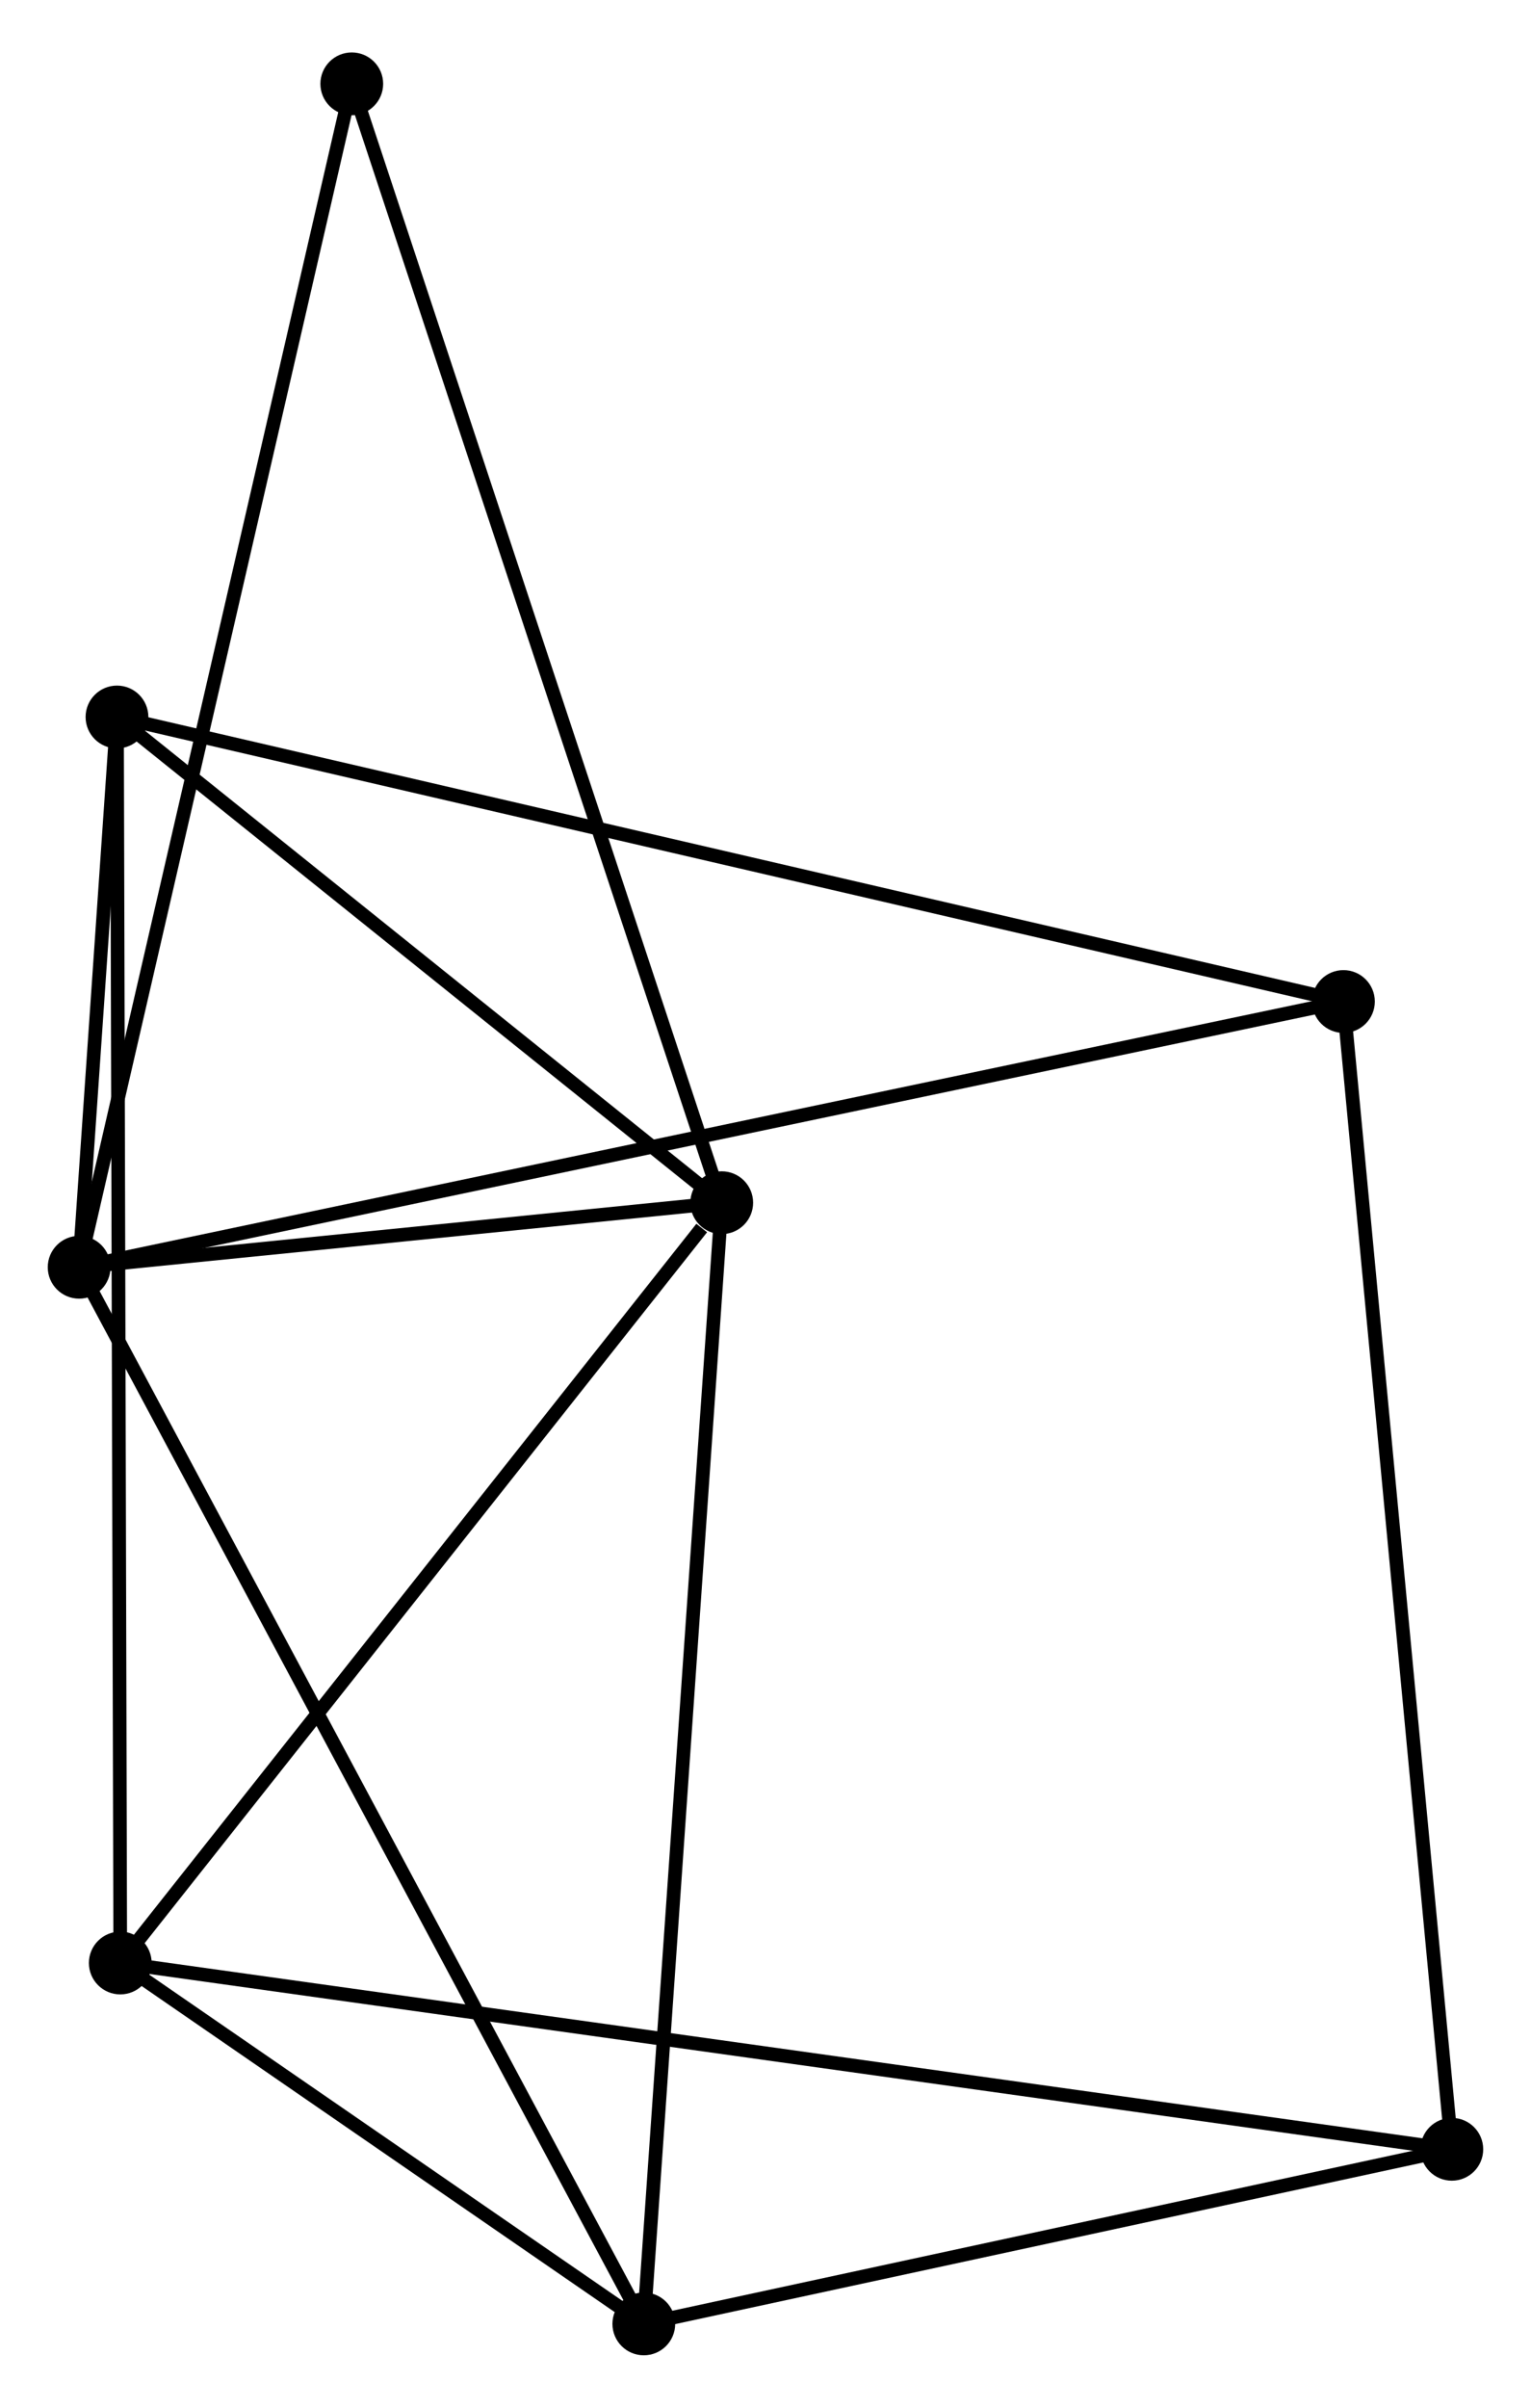 <?xml version="1.0" encoding="UTF-8" standalone="no"?>
<!DOCTYPE svg PUBLIC "-//W3C//DTD SVG 1.1//EN"
 "http://www.w3.org/Graphics/SVG/1.1/DTD/svg11.dtd">
<!-- Generated by graphviz version 2.36.0 (20140111.2315)
 -->
<!-- Title: %3 Pages: 1 -->
<svg width="112pt" height="176pt"
 viewBox="0.00 0.00 112.21 175.65" xmlns="http://www.w3.org/2000/svg" xmlns:xlink="http://www.w3.org/1999/xlink">
<g id="graph0" class="graph" transform="scale(1 1) rotate(0) translate(4 171.65)">
<title>%3</title>
<!-- 0 -->
<g id="node1" class="node"><title>0</title>
<ellipse fill="black" stroke="black" cx="1.8" cy="-79.183" rx="1.8" ry="1.8"/>
</g>
<!-- 1 -->
<g id="node2" class="node"><title>1</title>
<ellipse fill="black" stroke="black" cx="48.897" cy="-83.91" rx="1.8" ry="1.8"/>
</g>
<!-- 0&#45;&#45;1 -->
<g id="edge1" class="edge"><title>0&#45;&#45;1</title>
<path fill="none" stroke="black" d="M3.824,-79.386C11.571,-80.163 39.29,-82.945 46.933,-83.713"/>
</g>
<!-- 3 -->
<g id="node3" class="node"><title>3</title>
<ellipse fill="black" stroke="black" cx="43.186" cy="-1.8" rx="1.8" ry="1.8"/>
</g>
<!-- 0&#45;&#45;3 -->
<g id="edge2" class="edge"><title>0&#45;&#45;3</title>
<path fill="none" stroke="black" d="M2.664,-77.567C8.05,-67.496 36.954,-13.452 42.326,-3.407"/>
</g>
<!-- 4 -->
<g id="node4" class="node"><title>4</title>
<ellipse fill="black" stroke="black" cx="4.574" cy="-119.481" rx="1.8" ry="1.8"/>
</g>
<!-- 0&#45;&#45;4 -->
<g id="edge3" class="edge"><title>0&#45;&#45;4</title>
<path fill="none" stroke="black" d="M1.949,-81.35C2.435,-88.412 3.97,-110.703 4.437,-117.496"/>
</g>
<!-- 5 -->
<g id="node5" class="node"><title>5</title>
<ellipse fill="black" stroke="black" cx="94.463" cy="-98.644" rx="1.8" ry="1.8"/>
</g>
<!-- 0&#45;&#45;5 -->
<g id="edge4" class="edge"><title>0&#45;&#45;5</title>
<path fill="none" stroke="black" d="M3.735,-79.589C15.795,-82.122 80.51,-95.714 92.538,-98.24"/>
</g>
<!-- 7 -->
<g id="node6" class="node"><title>7</title>
<ellipse fill="black" stroke="black" cx="21.782" cy="-165.85" rx="1.8" ry="1.8"/>
</g>
<!-- 0&#45;&#45;7 -->
<g id="edge5" class="edge"><title>0&#45;&#45;7</title>
<path fill="none" stroke="black" d="M2.217,-80.993C4.818,-92.272 18.773,-152.8 21.367,-164.05"/>
</g>
<!-- 1&#45;&#45;3 -->
<g id="edge7" class="edge"><title>1&#45;&#45;3</title>
<path fill="none" stroke="black" d="M48.756,-81.88C47.966,-70.52 44.099,-14.933 43.322,-3.759"/>
</g>
<!-- 1&#45;&#45;4 -->
<g id="edge8" class="edge"><title>1&#45;&#45;4</title>
<path fill="none" stroke="black" d="M47.422,-85.093C40.693,-90.494 12.934,-112.771 6.1,-118.256"/>
</g>
<!-- 1&#45;&#45;7 -->
<g id="edge9" class="edge"><title>1&#45;&#45;7</title>
<path fill="none" stroke="black" d="M48.331,-85.621C44.833,-96.193 26.191,-152.528 22.44,-163.862"/>
</g>
<!-- 2 -->
<g id="node7" class="node"><title>2</title>
<ellipse fill="black" stroke="black" cx="4.815" cy="-28.23" rx="1.8" ry="1.8"/>
</g>
<!-- 1&#45;&#45;2 -->
<g id="edge6" class="edge"><title>1&#45;&#45;2</title>
<path fill="none" stroke="black" d="M47.431,-82.057C40.618,-73.452 12.137,-37.478 5.988,-29.712"/>
</g>
<!-- 6 -->
<g id="node8" class="node"><title>6</title>
<ellipse fill="black" stroke="black" cx="102.407" cy="-14.587" rx="1.8" ry="1.8"/>
</g>
<!-- 3&#45;&#45;6 -->
<g id="edge13" class="edge"><title>3&#45;&#45;6</title>
<path fill="none" stroke="black" d="M45.156,-2.225C54.148,-4.167 91.237,-12.175 100.369,-14.147"/>
</g>
<!-- 4&#45;&#45;5 -->
<g id="edge14" class="edge"><title>4&#45;&#45;5</title>
<path fill="none" stroke="black" d="M6.451,-119.045C18.149,-116.334 80.928,-101.782 92.596,-99.077"/>
</g>
<!-- 5&#45;&#45;6 -->
<g id="edge15" class="edge"><title>5&#45;&#45;6</title>
<path fill="none" stroke="black" d="M94.659,-96.567C95.758,-84.937 101.137,-28.031 102.218,-16.592"/>
</g>
<!-- 2&#45;&#45;3 -->
<g id="edge10" class="edge"><title>2&#45;&#45;3</title>
<path fill="none" stroke="black" d="M6.464,-27.094C12.775,-22.747 35.359,-7.191 41.586,-2.902"/>
</g>
<!-- 2&#45;&#45;4 -->
<g id="edge11" class="edge"><title>2&#45;&#45;4</title>
<path fill="none" stroke="black" d="M4.81,-30.136C4.779,-42.011 4.61,-105.74 4.579,-117.585"/>
</g>
<!-- 2&#45;&#45;6 -->
<g id="edge12" class="edge"><title>2&#45;&#45;6</title>
<path fill="none" stroke="black" d="M6.853,-27.945C19.554,-26.169 87.712,-16.641 100.38,-14.87"/>
</g>
</g>
</svg>
